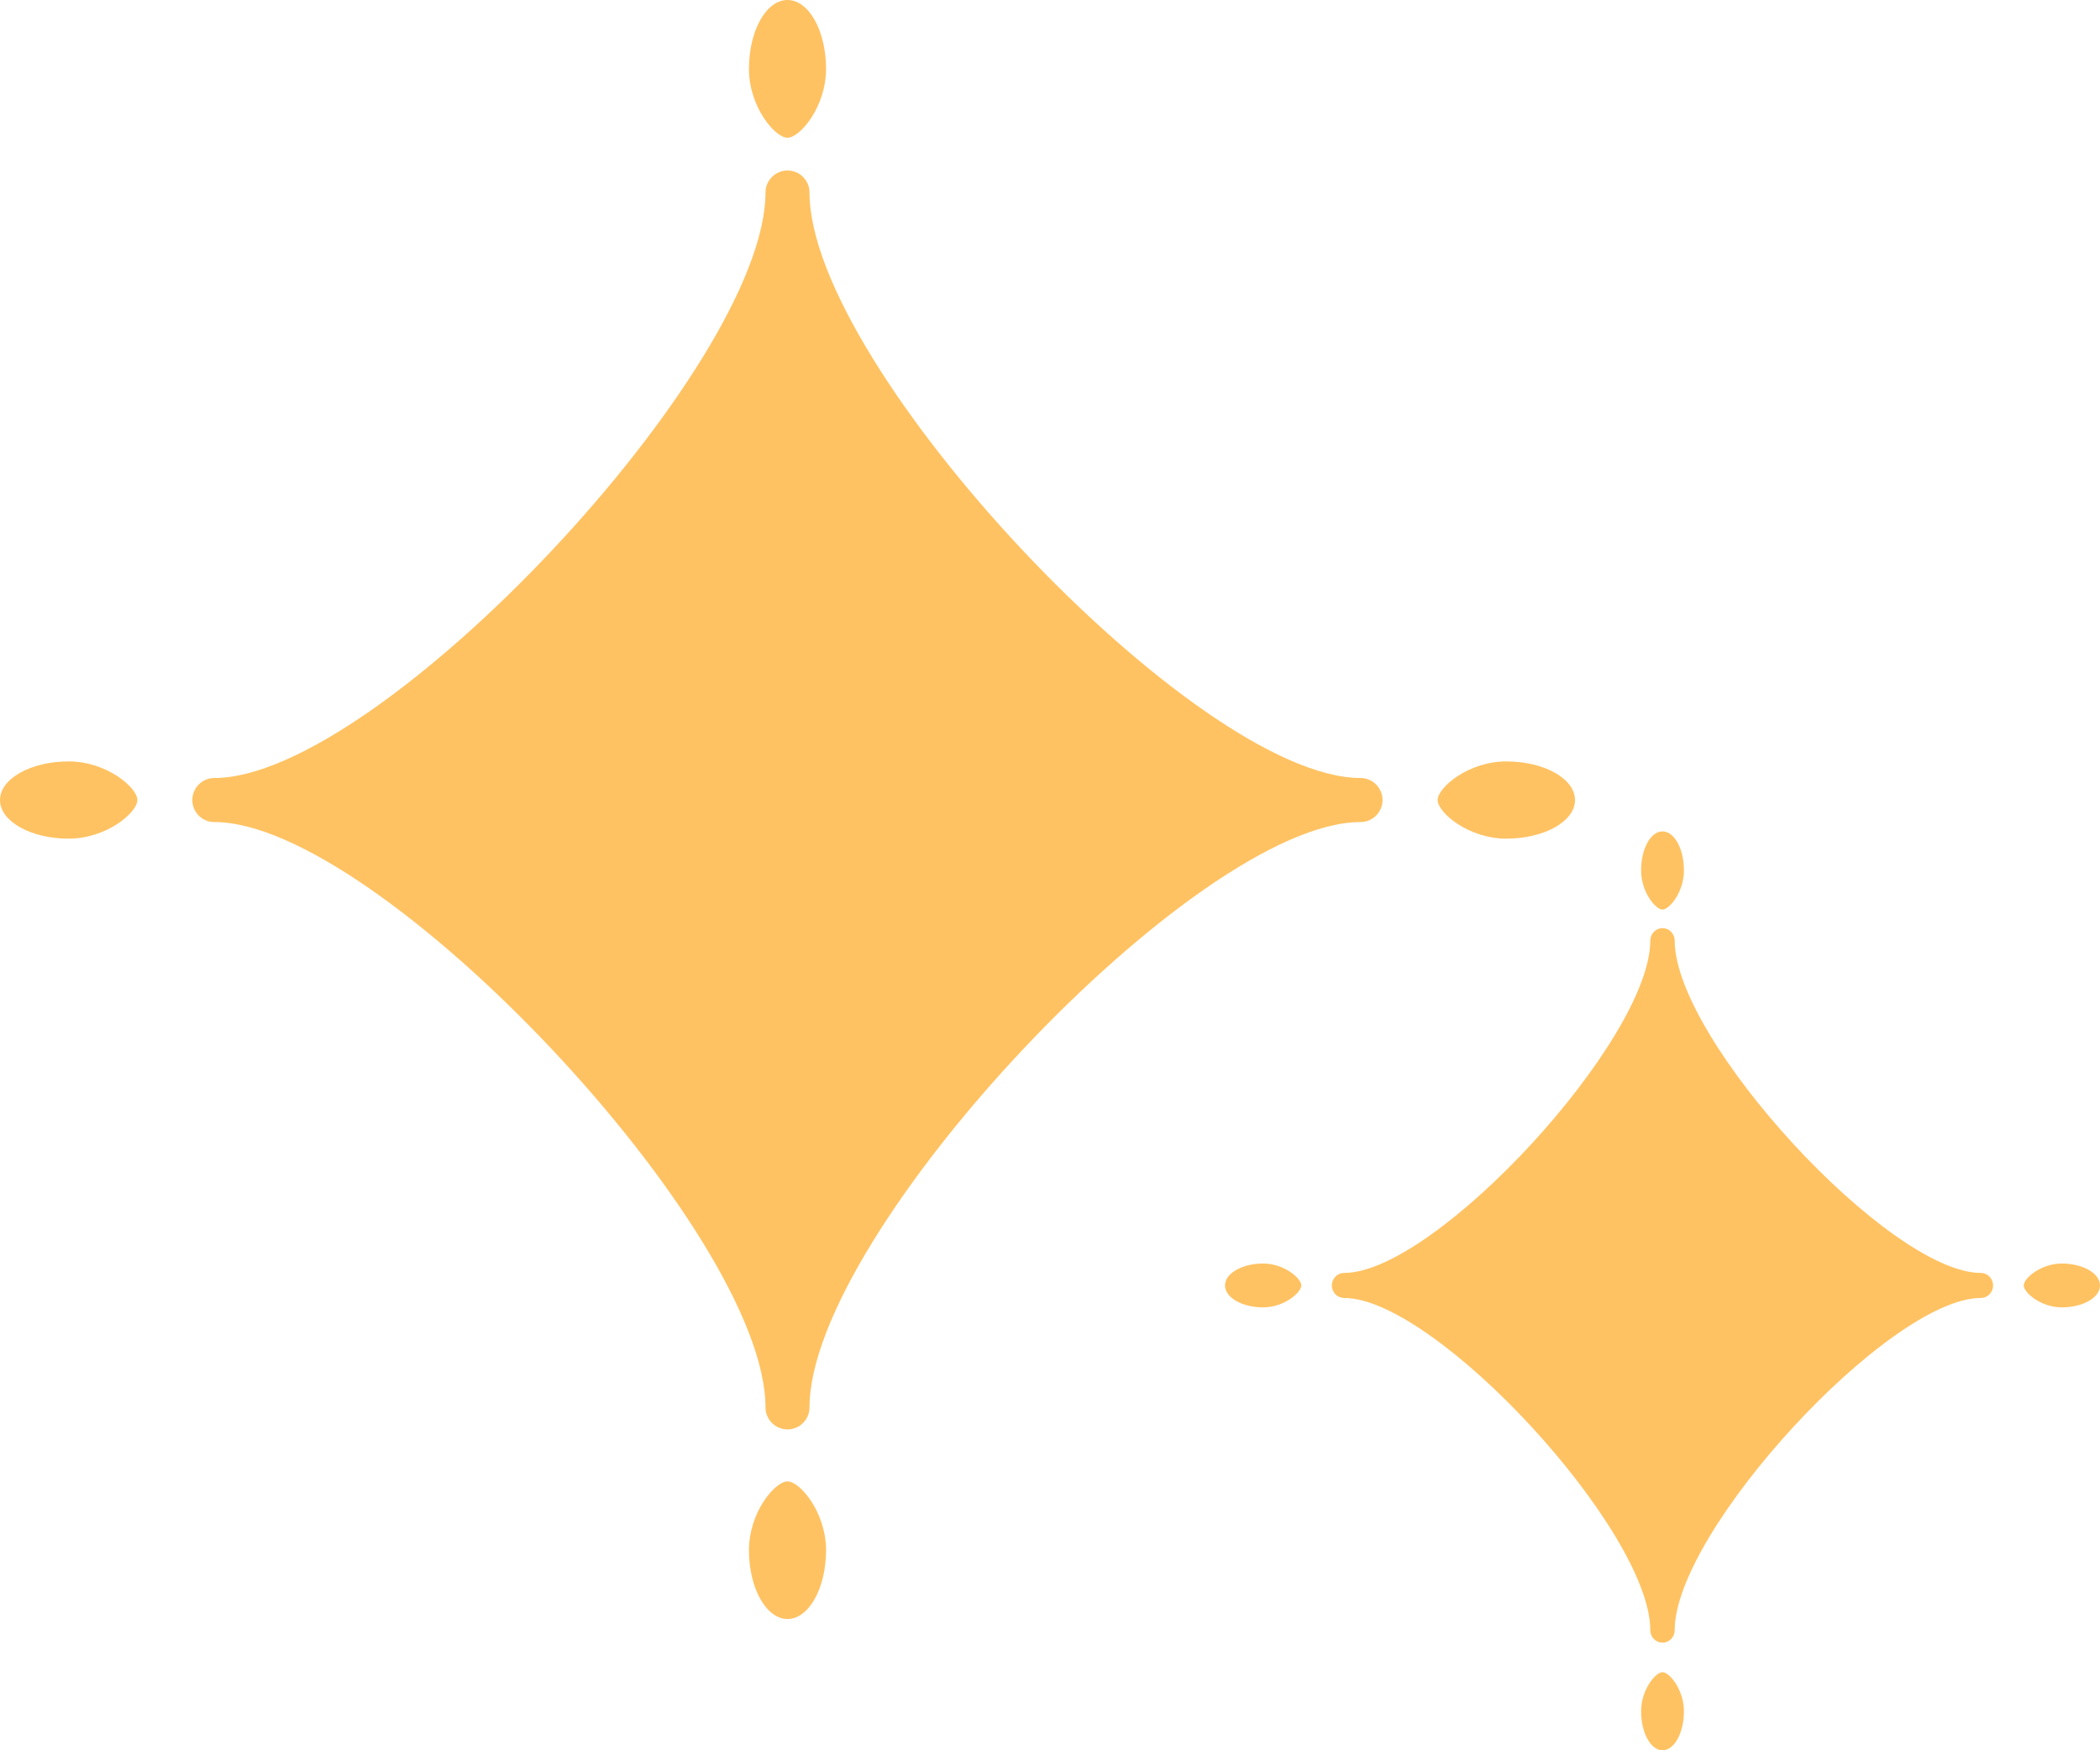 <svg width="48" height="40" viewBox="0 0 48 40" fill="none" xmlns="http://www.w3.org/2000/svg">
<g clip-path="url(#clip0_142_1119)">
<path d="M18 32.667C17.867 32.667 17.739 32.614 17.645 32.52C17.55 32.425 17.497 32.297 17.497 32.164C17.497 28.164 8.668 18.787 4.899 18.787C4.766 18.787 4.638 18.734 4.543 18.64C4.449 18.545 4.396 18.417 4.396 18.284C4.396 18.15 4.449 18.022 4.543 17.928C4.638 17.833 4.766 17.78 4.899 17.78C8.668 17.78 17.497 8.383 17.497 4.4C17.497 4.266 17.55 4.138 17.645 4.044C17.739 3.949 17.867 3.896 18 3.896C18.133 3.896 18.261 3.949 18.355 4.044C18.45 4.138 18.503 4.266 18.503 4.4C18.503 8.4 27.332 17.78 31.098 17.78C31.231 17.78 31.359 17.833 31.453 17.928C31.548 18.022 31.601 18.15 31.601 18.284C31.601 18.417 31.548 18.545 31.453 18.64C31.359 18.734 31.231 18.787 31.098 18.787C27.332 18.787 18.503 28.164 18.503 32.164C18.503 32.297 18.45 32.425 18.355 32.52C18.261 32.614 18.133 32.667 18 32.667Z" fill="#FFC262"/>
<path d="M18.881 1.574C18.881 2.443 18.285 3.148 18 3.148C17.715 3.148 17.119 2.443 17.119 1.574C17.119 0.705 17.511 0 18 0C18.489 0 18.881 0.705 18.881 1.574Z" fill="#FFC262"/>
<path d="M34.428 19.166C33.564 19.166 32.86 18.569 32.86 18.284C32.86 17.998 33.564 17.401 34.428 17.401C35.293 17.401 36 17.794 36 18.284C36 18.773 35.296 19.166 34.428 19.166Z" fill="#FFC262"/>
<path d="M1.568 17.401C2.436 17.401 3.14 17.998 3.14 18.284C3.14 18.569 2.436 19.166 1.568 19.166C0.7 19.166 0 18.77 0 18.284C0 17.797 0.704 17.401 1.568 17.401Z" fill="#FFC262"/>
<path d="M17.119 35.429C17.119 34.56 17.715 33.855 18 33.855C18.285 33.855 18.881 34.56 18.881 35.429C18.881 36.299 18.486 37 18 37C17.514 37 17.119 36.295 17.119 35.429Z" fill="#FFC262"/>
</g>
<g clip-path="url(#clip1_142_1119)">
<path d="M38 37.541C37.926 37.541 37.855 37.511 37.803 37.457C37.75 37.404 37.721 37.331 37.721 37.255C37.721 34.985 32.816 29.663 30.722 29.663C30.648 29.663 30.576 29.633 30.524 29.579C30.472 29.526 30.442 29.453 30.442 29.377C30.442 29.301 30.472 29.229 30.524 29.175C30.576 29.122 30.648 29.091 30.722 29.091C32.816 29.091 37.721 23.758 37.721 21.497C37.721 21.421 37.75 21.349 37.803 21.295C37.855 21.241 37.926 21.211 38 21.211C38.074 21.211 38.145 21.241 38.197 21.295C38.25 21.349 38.279 21.421 38.279 21.497C38.279 23.768 43.184 29.091 45.277 29.091C45.351 29.091 45.422 29.122 45.474 29.175C45.526 29.229 45.556 29.301 45.556 29.377C45.556 29.453 45.526 29.526 45.474 29.579C45.422 29.633 45.351 29.663 45.277 29.663C43.184 29.663 38.279 34.985 38.279 37.255C38.279 37.331 38.25 37.404 38.197 37.457C38.145 37.511 38.074 37.541 38 37.541Z" fill="#FFC262"/>
<path d="M38.49 19.893C38.49 20.387 38.158 20.787 38 20.787C37.842 20.787 37.511 20.387 37.511 19.893C37.511 19.4 37.728 19 38 19C38.272 19 38.49 19.4 38.49 19.893Z" fill="#FFC262"/>
<path d="M47.127 29.878C46.647 29.878 46.256 29.539 46.256 29.377C46.256 29.215 46.647 28.876 47.127 28.876C47.607 28.876 48 29.099 48 29.377C48 29.655 47.609 29.878 47.127 29.878Z" fill="#FFC262"/>
<path d="M28.871 28.876C29.353 28.876 29.744 29.215 29.744 29.377C29.744 29.539 29.353 29.878 28.871 29.878C28.389 29.878 28 29.653 28 29.377C28 29.101 28.391 28.876 28.871 28.876Z" fill="#FFC262"/>
<path d="M37.511 39.109C37.511 38.615 37.842 38.215 38 38.215C38.158 38.215 38.49 38.615 38.49 39.109C38.49 39.602 38.27 40 38 40C37.73 40 37.511 39.6 37.511 39.109Z" fill="#FFC262"/>
</g>
<defs>
<clipPath id="clip0_142_1119">
<rect width="36" height="37" fill="white"/>
</clipPath>
<clipPath id="clip1_142_1119">
<rect width="20" height="21" fill="white" transform="translate(28 19)"/>
</clipPath>
</defs>
</svg>

